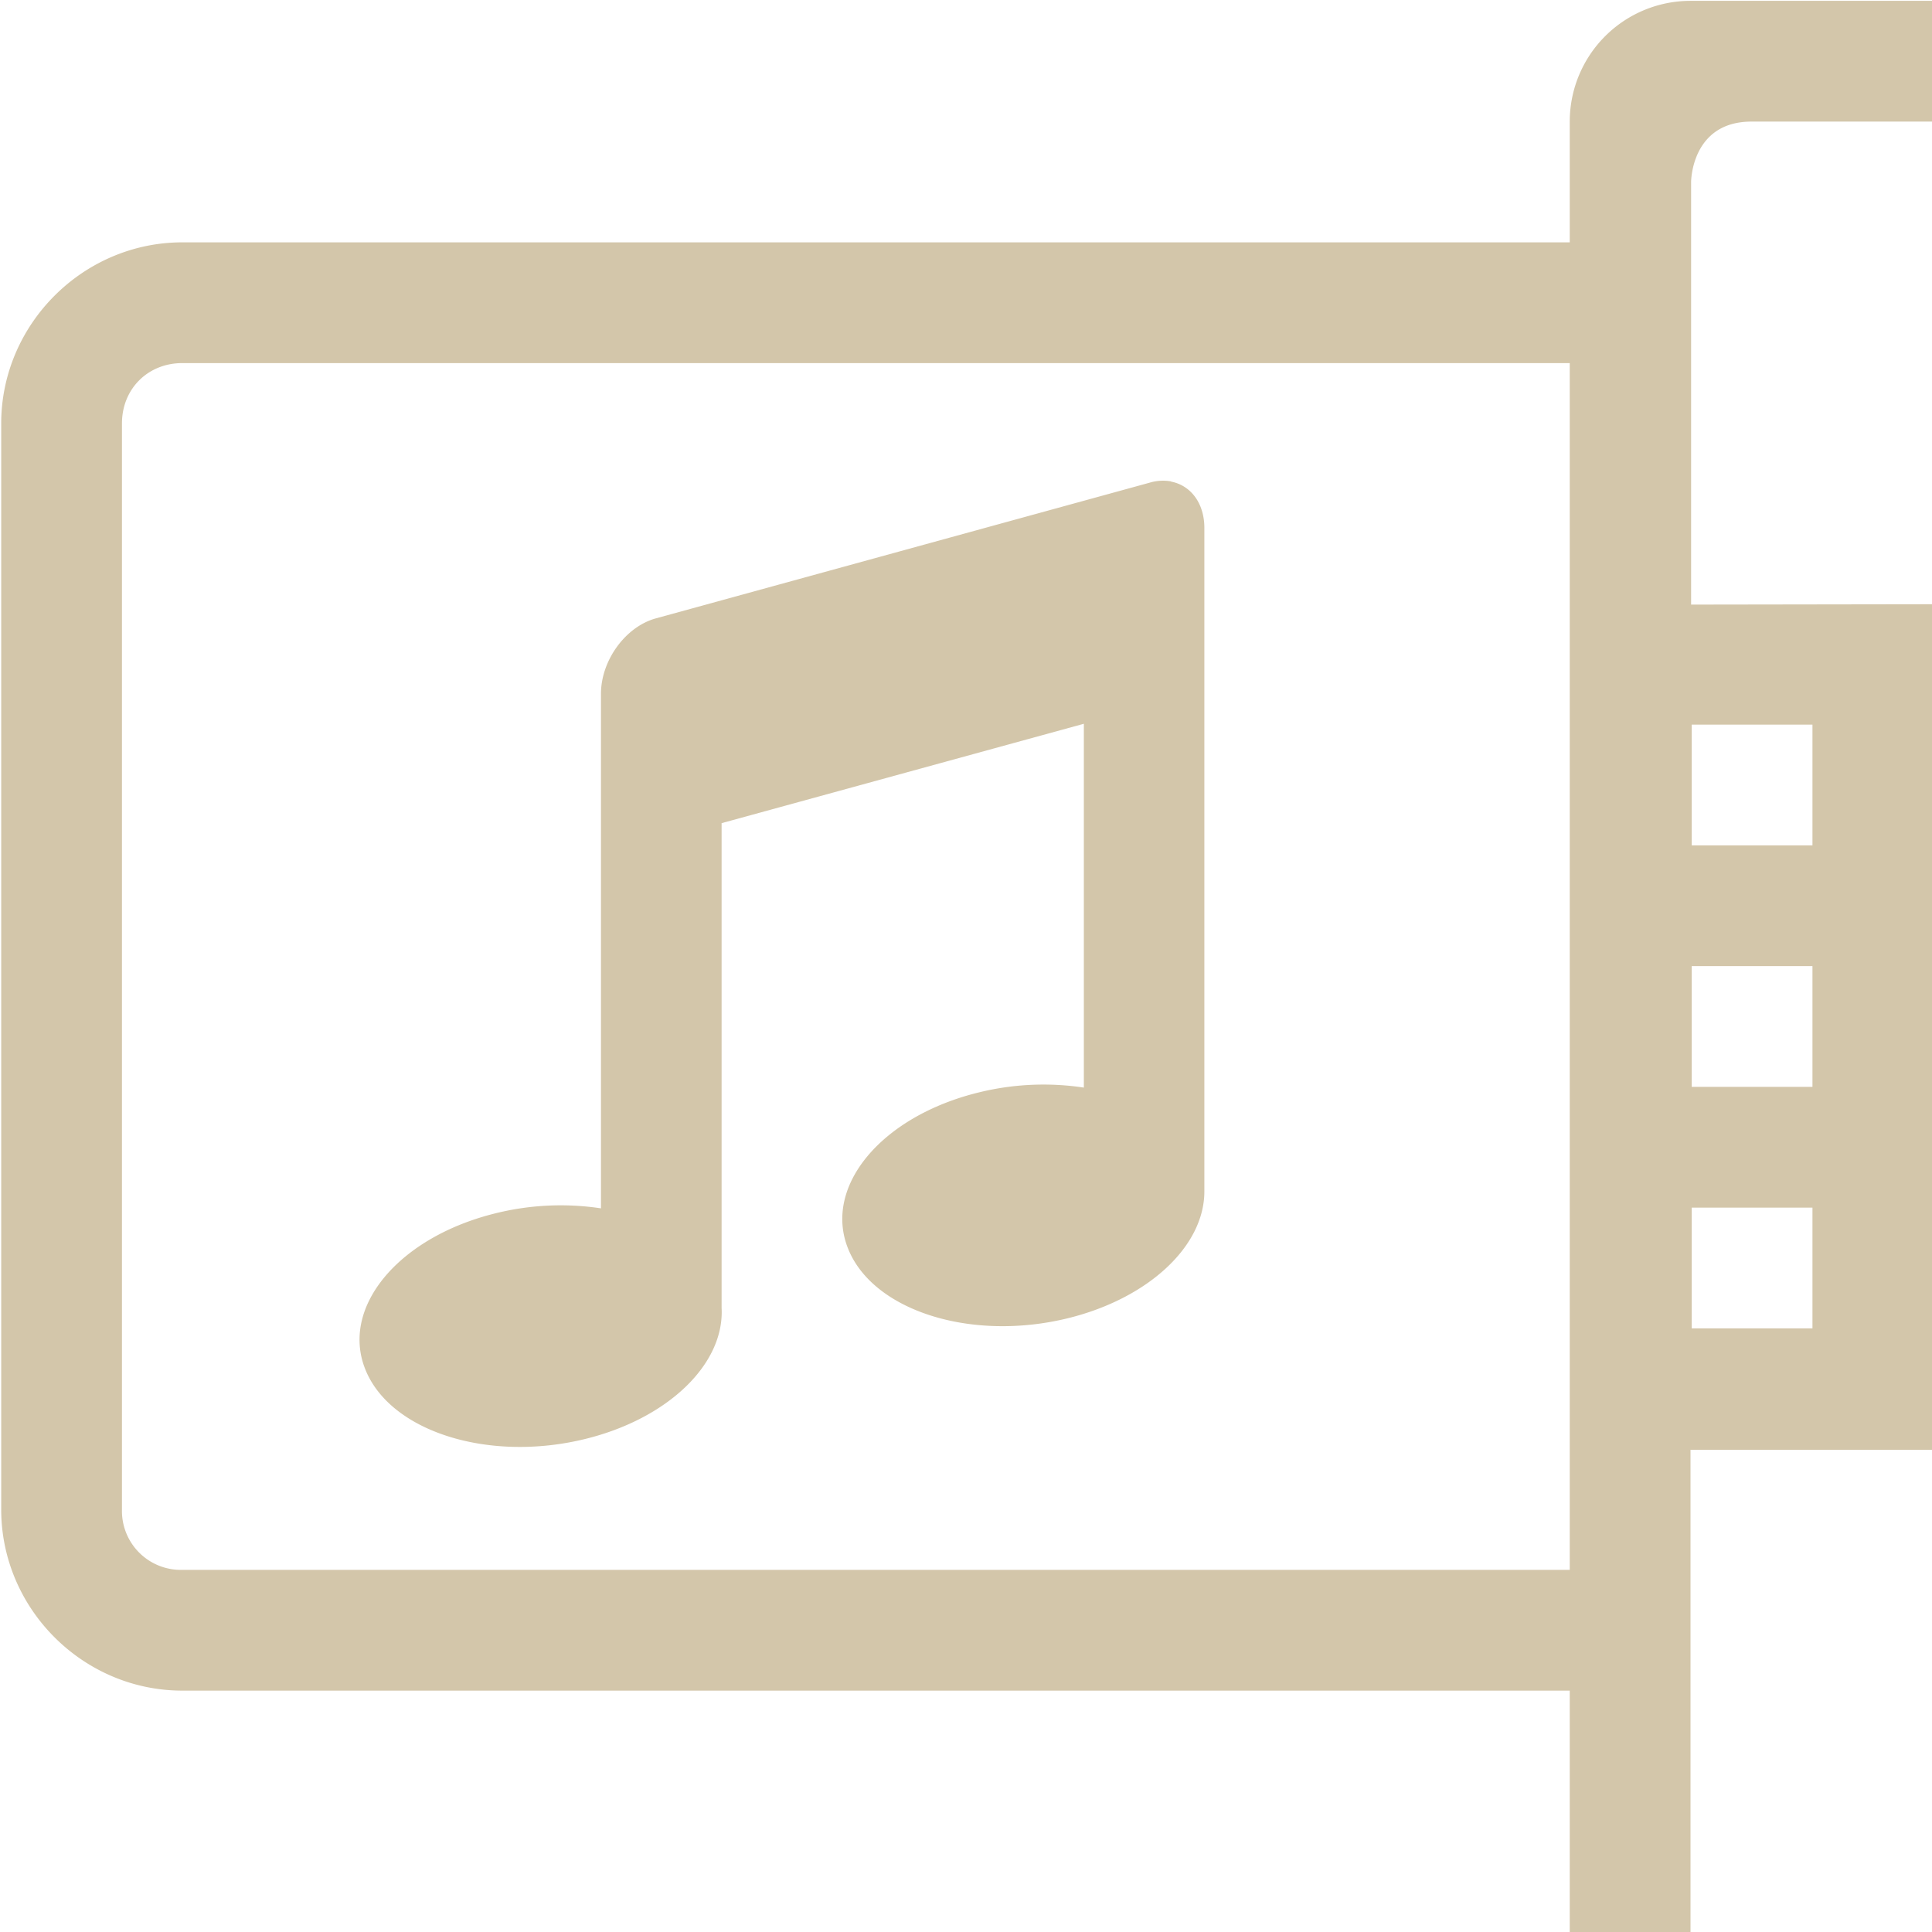 <svg width="16" height="16" version="1.1" xmlns="http://www.w3.org/2000/svg">
 <defs>
  <style id="current-color-scheme" type="text/css">.ColorScheme-Text { color:#D3C6AA; } .ColorScheme-Highlight { color:#5294e2; }</style>
 </defs>
 <g transform="translate(-1113,-60.993)" style="fill:currentColor" class="ColorScheme-Text">
  <path d="m1127 61a1 1 0 0 0-1 1v1h-11.49c-0.822 0-1.5 0.678-1.5 1.5v8.994c0 0.823 0.678 1.5 1.5 1.5h11.49v2.006h1v-4h2l0.01-7.003-2.005 3e-3v-3.5s0-0.5 0.5-0.5h1.5v-1zm-12.49 3h11.49v9.994h-11.49a0.488 0.488 0 0 1-0.5-0.5v-8.994c0-0.286 0.214-0.5 0.5-0.5zm12.5 2.994h1v1h-1zm0 2h1v1h-1zm0 2h1v1h-1z"/>
  <path d="m1122.7 64.98a0.385 0.385 0 0 0-0.178 0.01l-4.09 1.124c-0.252 0.069-0.455 0.348-0.455 0.625v4.261a2.237 2.237 0 0 0-0.869 0.04c-0.803 0.196-1.288 0.774-1.084 1.29 0.203 0.517 1.019 0.777 1.822 0.58 0.685-0.168 1.155-0.62 1.13-1.086v-4.014l3-0.823v3.013a2.237 2.237 0 0 0-0.87 0.04c-0.803 0.196-1.288 0.774-1.084 1.29 0.203 0.517 1.019 0.777 1.822 0.58 0.666-0.164 1.132-0.597 1.13-1.053v-5.492c0-0.207-0.115-0.354-0.278-0.384z"/>
 </g>
</svg>
